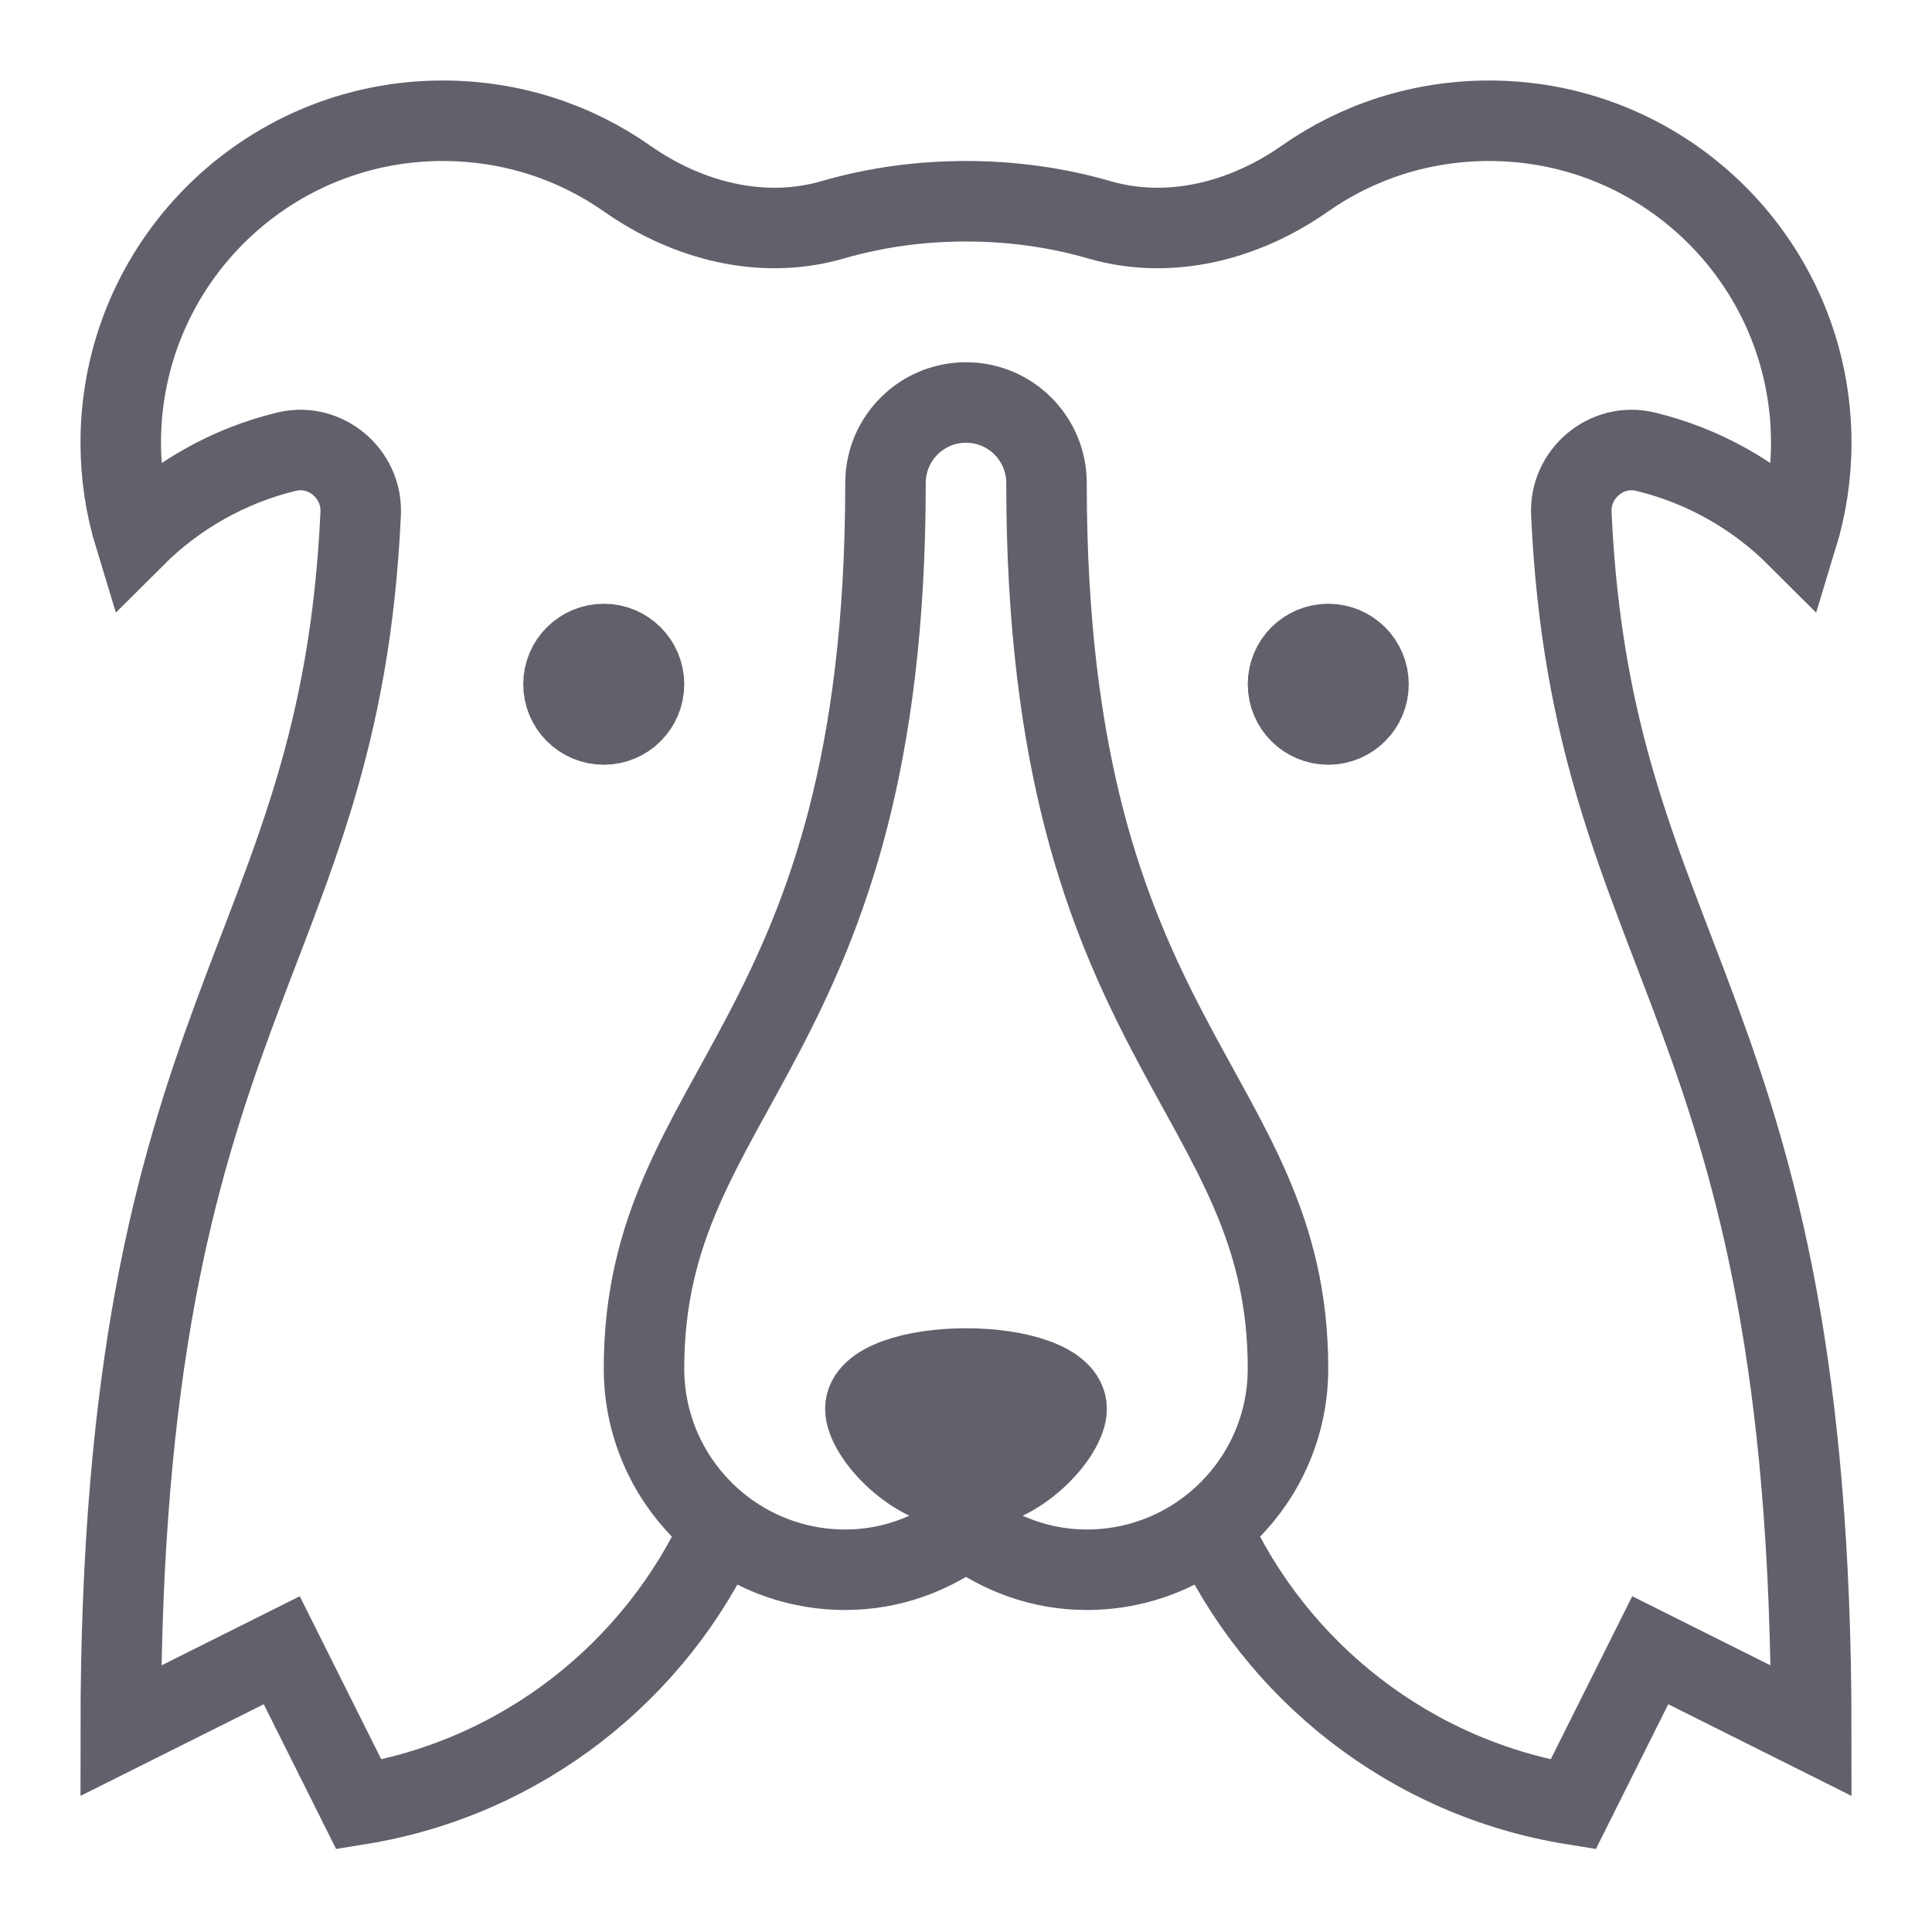 <svg xmlns="http://www.w3.org/2000/svg" height="48" width="48" viewBox="0 0 48 48">
    <path d="M30.066,37.923c1.63,3.604,4.984,6.261,9.018,6.91l1.916-3.833,4,2c0-18.19-5.447-18.966-5.961-30.244-.045-.986,.877-1.766,1.837-1.535,1.453,.349,2.752,1.095,3.775,2.117,.226-.74,.349-1.524,.349-2.338,0-4.418-3.582-8-8-8-1.704,0-3.283,.526-4.579,1.436-1.495,1.05-3.355,1.534-5.109,1.025-1.05-.305-2.163-.461-3.312-.461-1.149,0-2.262,.156-3.312,.461-1.754,.509-3.614,.025-5.109-1.025-1.296-.91-2.875-1.436-4.579-1.436C6.582,3,3,6.582,3,11c0,.814,.123,1.598,.349,2.338,1.023-1.021,2.322-1.767,3.775-2.117,.96-.231,1.882,.549,1.837,1.535-.514,11.278-5.961,12.054-5.961,30.244l4-2,1.916,3.833c4.033-.649,7.388-3.305,9.018-6.91" fill="none" stroke="#61616b" stroke-width="2" data-cap="butt"></path>
    <circle cx="15" cy="17" r="1" fill="#61616b" stroke="#61616b" stroke-width="2" data-cap="butt"></circle>
    <circle cx="33" cy="17" r="1" fill="#61616b" stroke="#61616b" stroke-width="2" data-cap="butt"></circle>
    <path d="M32,34c0,2.761-2.239,5-5,5-1.131,0-2.162-.39-3-1.023-.838,.633-1.869,1.023-3,1.023-2.761,0-5-2.239-5-5,0-7,6-8,6-22,0-1.105,.895-2,2-2s2,.895,2,2c0,14,6,15,6,22Z" fill="none" stroke="#61616b" stroke-width="2" data-cap="butt" data-color="color-2"></path>
    <path d="M26.5,35c0,.642-1.216,2-2.5,2s-2.5-1.358-2.5-2,1.216-1,2.5-1,2.5,.358,2.5,1Z" fill="#61616b" stroke="#61616b" stroke-width="2" data-cap="butt"></path>
</svg>